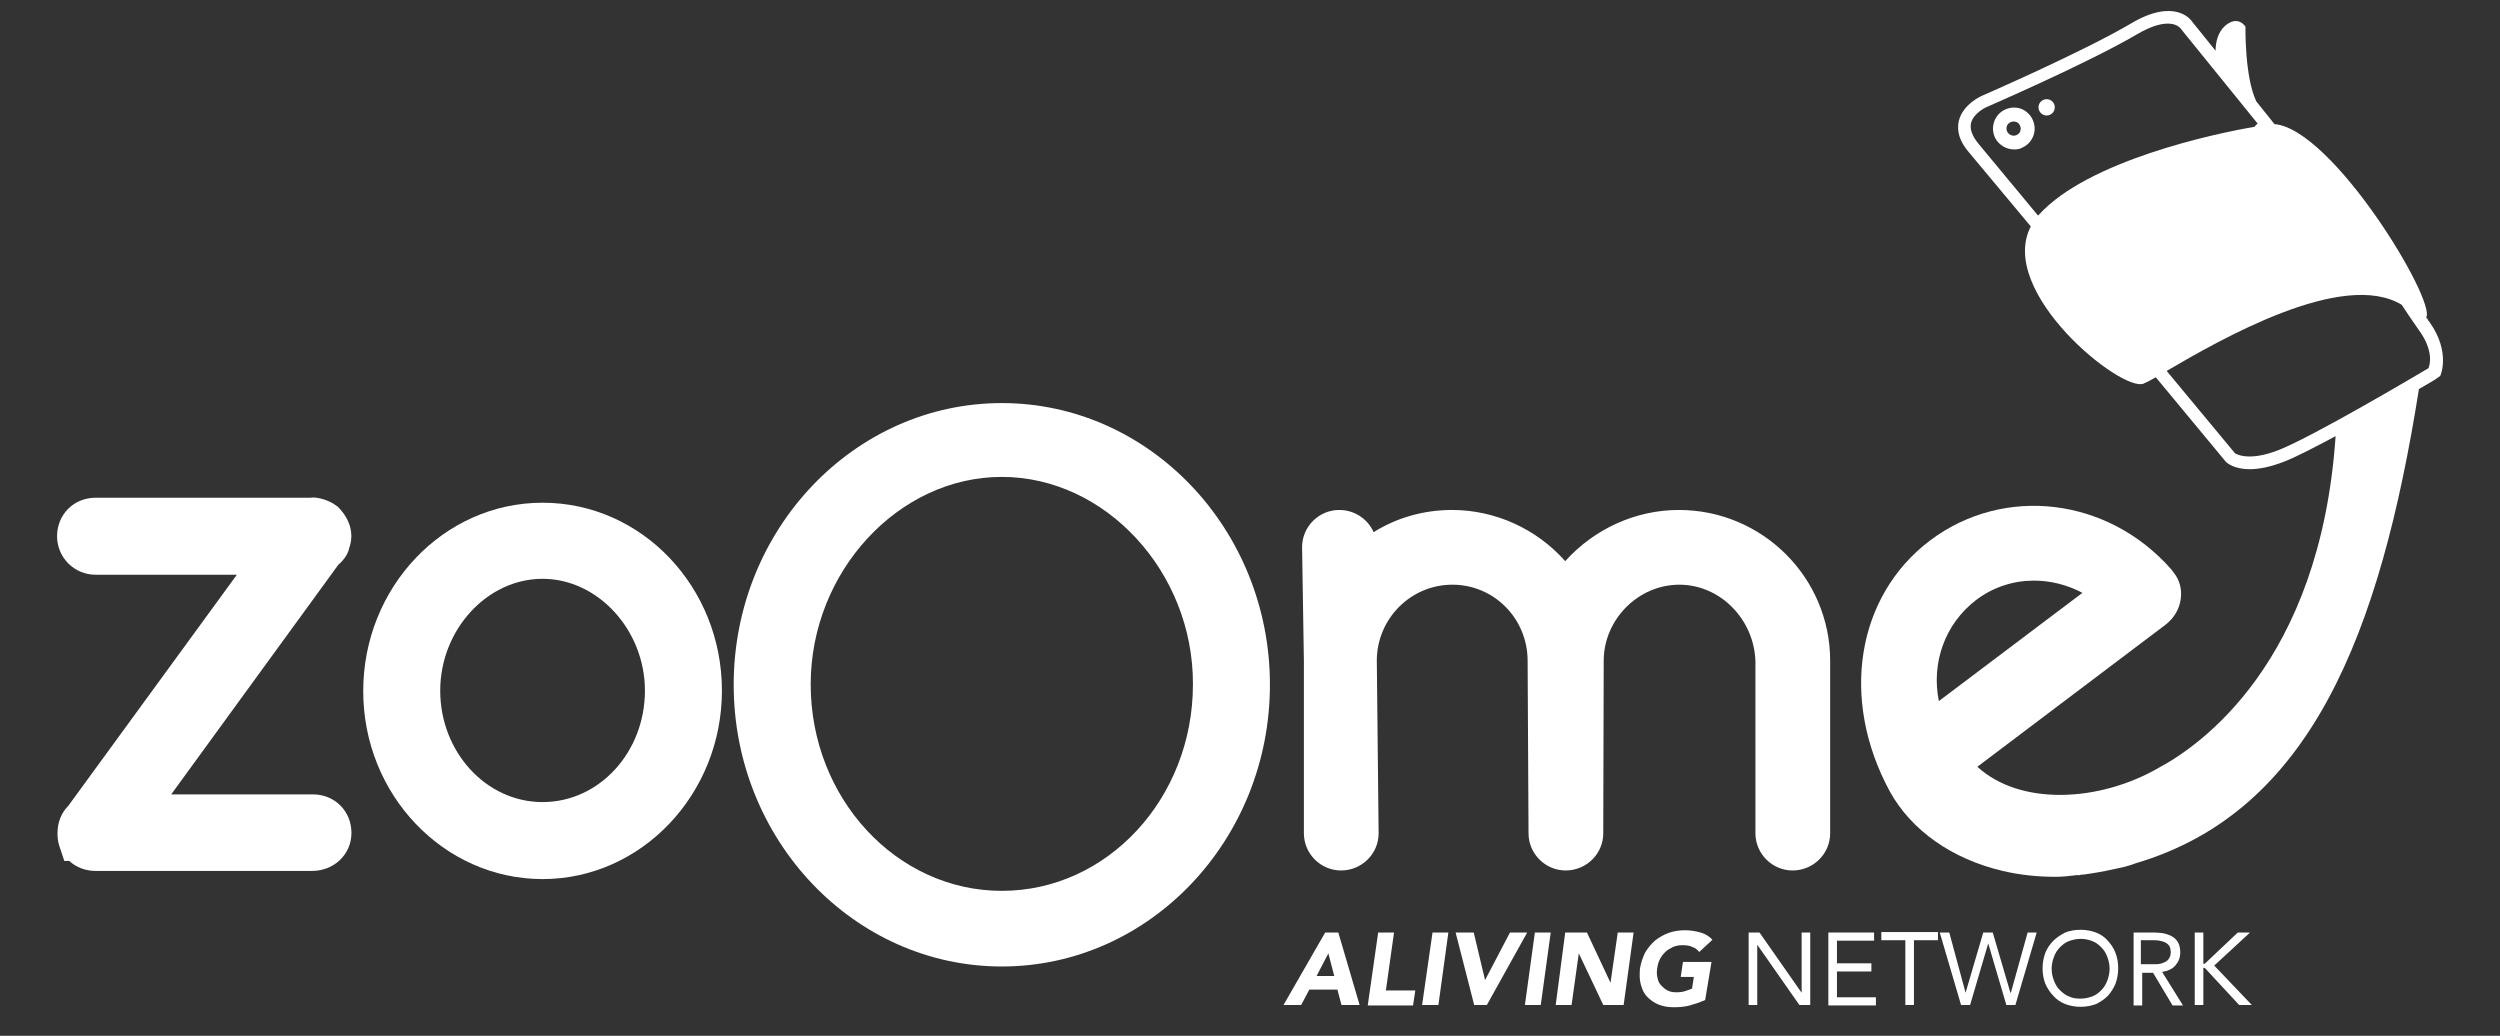 <?xml version="1.0" encoding="utf-8"?>
<!-- Generator: Adobe Illustrator 19.0.0, SVG Export Plug-In . SVG Version: 6.00 Build 0)  -->
<svg version="1.1" xmlns="http://www.w3.org/2000/svg" xmlns:xlink="http://www.w3.org/1999/xlink" x="0px" y="0px"
	 viewBox="0 0 552 228.7" style="enable-background:new 0 0 552 228.7;" xml:space="preserve">
<rect x="0" y="0" width="552" height="228.7" fill="#333333" stroke="none"/>
<style type="text/css">
	.st0{fill:#FFFFFF;}
	.st1{display:none;fill:#101832;}
</style>
<g id="Layer_2">
</g>
<g id="Layer_3">
</g>
<g id="Layer_1">
	<g id="XMLID_131_">
		<path id="XMLID_3_" class="st0" d="M68.9,192.3H21.1c-2.2,0-4.3-0.8-5.8-2.2h-1.1l-1.1-3.3c-0.4-1.2-0.4-2.3-0.4-2.9
			c0-2.4,0.9-4.5,2.4-6l37.2-51H21.1c-4.7,0-8.5-3.8-8.5-8.5c0-4.8,3.7-8.5,8.5-8.5h47.4c1.1-0.2,3.2,0.2,5.1,1.3l1,0.7
			c2.8,2.8,3.6,6.1,2.5,9.1c-0.2,1.2-1.1,2.6-2.4,3.7l-36.9,50.7h31.3c4.8,0,8.5,3.7,8.5,8.5S73.7,192.3,68.9,192.3z M21.1,119.6
			L21.1,119.6L21.1,119.6z"/>
	</g>
	<g id="XMLID_127_">
		<path id="XMLID_5_" class="st0" d="M119.8,194.1c-21.8,0-39.6-18.6-39.6-41.5S97.9,111,119.8,111s39.6,18.6,39.6,41.5
			S141.6,194.1,119.8,194.1z M119.8,127.8c-12.3,0-22.6,11.3-22.6,24.7c0,13.5,10.1,24.6,22.6,24.6c12.5,0,22.6-11,22.6-24.6
			C142.4,139.1,132,127.8,119.8,127.8z"/>
	</g>
	<g id="XMLID_123_">
		<path id="XMLID_7_" class="st0" d="M221.2,213.4c-32.6,0-59.2-27.9-59.2-62.2c0-34.3,26.6-62.2,59.2-62.2s59.2,27.9,59.2,62.2
			C280.4,185.4,253.9,213.4,221.2,213.4z M221.2,105.3c-22.9,0-42.2,21-42.2,45.8c0,25.1,18.9,45.6,42.2,45.6
			c23.3,0,42.2-20.4,42.2-45.6C263.5,126.3,244.1,105.3,221.2,105.3z"/>
	</g>
	<g id="XMLID_91_">
		<path id="XMLID_8_" class="st0" d="M292.6,205.9h2.9l4.7,16h-4l-0.9-3.4h-6.2l-1.8,3.4h-3.9L292.6,205.9z M293.3,210.5l-2.6,5h3.9
			L293.3,210.5z"/>
		<path id="XMLID_9_" class="st0" d="M304.3,205.9h3.5l-1.8,12.8h6.5l-0.5,3.3H302L304.3,205.9z"/>
		<path id="XMLID_10_" class="st0" d="M316.3,205.9h3.5l-2.2,16H314L316.3,205.9z"/>
		<path id="XMLID_11_" class="st0" d="M321.4,205.9h4l2.5,10.5h0l5.5-10.5h3.8l-8.9,16h-2.8L321.4,205.9z"/>
		<path id="XMLID_12_" class="st0" d="M338.9,205.9h3.5l-2.2,16h-3.5L338.9,205.9z"/>
		<path id="XMLID_13_" class="st0" d="M345.6,205.9h4.8l5.2,11.1h0l1.6-11.1h3.5l-2.2,16H354l-5.4-11.4h0l-1.6,11.4h-3.5
			L345.6,205.9z"/>
		<path id="XMLID_14_" class="st0" d="M376.5,220.8c-1.1,0.5-2.3,0.9-3.4,1.2s-2.3,0.4-3.5,0.4c-1.3,0-2.4-0.2-3.4-0.6
			c-1-0.4-1.8-1-2.5-1.7s-1.1-1.6-1.4-2.7c-0.3-1-0.3-2.2-0.2-3.5c0.2-1.3,0.6-2.4,1.1-3.5c0.6-1,1.3-1.9,2.2-2.7
			c0.9-0.7,1.9-1.3,3-1.7c1.1-0.4,2.3-0.6,3.6-0.6c1.3,0,2.4,0.2,3.5,0.5c1,0.3,1.9,0.8,2.6,1.6l-2.9,2.7c-0.4-0.5-0.9-0.9-1.5-1.1
			c-0.6-0.3-1.3-0.4-2.2-0.4c-0.7,0-1.5,0.1-2.1,0.4c-0.6,0.3-1.2,0.6-1.7,1.1c-0.5,0.5-0.9,1-1.2,1.6s-0.5,1.3-0.6,2.1
			c-0.1,0.8-0.1,1.4,0.1,2.1c0.1,0.6,0.4,1.2,0.8,1.6s0.8,0.8,1.4,1.1c0.6,0.3,1.2,0.4,2,0.4c0.8,0,1.4-0.1,2-0.3
			c0.6-0.2,1.1-0.4,1.4-0.5l0.4-2.6h-2.9l0.5-3.3h6.3L376.5,220.8z"/>
		<path id="XMLID_15_" class="st0" d="M386.1,205.9h2.4l9.3,13.3h0v-13.3h1.9v16h-2.4l-9.3-13.3h0v13.3h-1.9V205.9z"/>
		<path id="XMLID_16_" class="st0" d="M403.7,205.9h10.1v1.8h-8.2v5h7.6v1.8h-7.6v5.7h8.6v1.8h-10.5V205.9z"/>
		<path id="XMLID_17_" class="st0" d="M427.9,207.6h-5.3v14.3h-1.9v-14.3h-5.3v-1.8h12.5V207.6z"/>
		<path id="XMLID_18_" class="st0" d="M428.3,205.9h2.1l3.6,13.3h0l3.9-13.3h2.1l3.9,13.3h0.1l3.7-13.3h2l-4.7,16H443l-4-13.6h0
			l-4,13.6H433L428.3,205.9z"/>
		<path id="XMLID_19_" class="st0" d="M459.4,222.3c-1.2,0-2.3-0.2-3.4-0.6c-1-0.4-1.9-1-2.6-1.8c-0.7-0.7-1.3-1.6-1.8-2.7
			c-0.4-1-0.6-2.2-0.6-3.4c0-1.2,0.2-2.3,0.6-3.4c0.4-1,1-1.9,1.8-2.7c0.7-0.7,1.6-1.3,2.6-1.8c1-0.4,2.1-0.6,3.4-0.6
			c1.2,0,2.3,0.2,3.4,0.6c1,0.4,1.9,1,2.6,1.8s1.3,1.6,1.7,2.7c0.4,1,0.6,2.2,0.6,3.4c0,1.2-0.2,2.3-0.6,3.4c-0.4,1-1,1.9-1.7,2.7
			c-0.7,0.7-1.6,1.3-2.6,1.8C461.7,222.1,460.6,222.3,459.4,222.3z M459.4,220.5c0.9,0,1.8-0.2,2.6-0.5c0.8-0.3,1.4-0.8,2-1.4
			c0.6-0.6,1-1.3,1.3-2.1c0.3-0.8,0.5-1.7,0.5-2.6c0-0.9-0.2-1.8-0.5-2.6c-0.3-0.8-0.7-1.5-1.3-2.1c-0.6-0.6-1.2-1.1-2-1.4
			c-0.8-0.3-1.6-0.5-2.6-0.5c-0.9,0-1.8,0.2-2.6,0.5c-0.8,0.3-1.4,0.8-2,1.4c-0.6,0.6-1,1.3-1.3,2.1c-0.3,0.8-0.5,1.7-0.5,2.6
			c0,0.9,0.2,1.8,0.5,2.6c0.3,0.8,0.7,1.5,1.3,2.1c0.6,0.6,1.2,1.1,2,1.4C457.6,220.4,458.4,220.5,459.4,220.5z"/>
		<path id="XMLID_34_" class="st0" d="M470.8,205.9h4.1c0.8,0,1.5,0,2.3,0.1s1.4,0.3,2.1,0.6c0.6,0.3,1.1,0.7,1.5,1.3
			c0.4,0.6,0.6,1.4,0.6,2.4c0,1.2-0.4,2.1-1.1,2.9s-1.7,1.2-2.9,1.4l4.6,7.4h-2.3l-4.3-7.2h-2.4v7.2h-1.9V205.9z M472.7,212.9h1.7
			c0.5,0,1.1,0,1.6,0c0.6,0,1.1-0.1,1.6-0.3c0.5-0.2,0.9-0.4,1.2-0.8c0.3-0.4,0.5-0.9,0.5-1.5c0-0.6-0.1-1-0.3-1.4
			c-0.2-0.3-0.5-0.6-0.9-0.8c-0.4-0.2-0.8-0.3-1.3-0.4c-0.5-0.1-0.9-0.1-1.4-0.1h-2.7V212.9z"/>
		<path id="XMLID_37_" class="st0" d="M484.6,205.9h1.9v6.9h0.3l7.3-6.9h2.7l-7.9,7.3l8.3,8.7h-2.8l-7.6-8.2h-0.3v8.2h-1.9V205.9z"
			/>
	</g>
	<g id="XMLID_1_">
		<path id="XMLID_39_" class="st0" d="M536.5,71.2c-0.1-0.2-0.3-0.4-0.4-0.5c0-0.2-0.2-0.4-0.4-0.6c0,0,0,0,0,0
			c2.3-3.6-20.6-41.6-33.5-42.7l-4-5c-2.6-5.4-2.4-16.5-2.4-16.5s-1.6-2.7-4.5-0.2c-1.6,1.4-2.1,3.7-2.1,5.5l-5.4-6.7
			c0,0-3.6-5.1-13.3,0.7c-10.9,6.4-33,16-33,16s-4.1,1.8-5,5.5c-0.5,2.3,0.2,4.6,2.3,7L448.4,50c-7.5,14.5,20.1,36.7,24.9,34.7
			c0.5-0.2,1.5-0.7,2.7-1.4l15.5,18.7c0.2,0.2,1.8,1.6,5.2,1.6c1.9,0,4.4-0.4,7.7-1.7c2.6-1,6.8-3.2,11.3-5.6
			c-3.4,50.2-30.2,68.5-39,73.2l0,0c-13.1,7.6-30.6,8.5-40.1-0.2l41.6-31.4c1.8-1.4,3-3.4,3.3-5.6c0.3-2.1-0.2-4.2-1.5-5.8l-0.6-0.8
			c-14-15.9-36.9-18.6-53.2-6.4c-16.3,12.3-20,35.1-8.9,55.5c4.7,8.5,13.7,14.9,24.9,17.5c3.8,0.9,7.7,1.3,11.7,1.3
			c1.6,0,3.2-0.2,4.9-0.4c0,0,0,0.1,0,0.1c0.4-0.1,0.8-0.2,1.3-0.2c2.2-0.3,4.5-0.7,6.7-1.2c0.8-0.2,1.5-0.3,2.3-0.5
			c0.8-0.2,1.7-0.5,2.5-0.8c38.5-11.4,53.9-50.4,62.5-104.7c2.3-1.3,3.8-2.2,4-2.4l0.3-0.2l0.4-0.3
			C538.9,82.9,541.1,77.7,536.5,71.2z M436.3,132.5c3.8-2.9,8.3-4.3,12.8-4.3c3.6,0,7.3,0.9,10.7,2.7l-31.7,23.9
			C426.4,146.4,429.4,137.8,436.3,132.5z M450.2,47.4c-0.1,0.1-0.1,0.1-0.2,0.2l-13.1-15.8l0,0c-1.4-1.7-2-3.2-1.7-4.6
			c0.5-2.2,3.3-3.5,3.3-3.5c0.2-0.1,22.2-9.6,33.3-16.1c7.3-4.3,9.5-1.5,9.6-1.4l17.1,21.1c-0.3,0.2-0.5,0.4-0.7,0.7
			C488.9,29.5,461,35.5,450.2,47.4z M536.2,81.3c-3.2,1.9-25.2,14.9-32.9,18c-7,2.8-9.7,0.8-9.8,0.8l-15.1-18.2
			c11.8-6.9,38.9-22.5,51.9-14.6c1.1,1.7,2.4,3.6,3.8,5.6C537.3,77.3,536.6,80.4,536.2,81.3z"/>
		<path id="XMLID_63_" class="st0" d="M446.2,24c-1.2-0.4-2.4-0.3-3.5,0.2c-1.1,0.5-2,1.5-2.4,2.7c-0.4,1.2-0.3,2.4,0.2,3.5l0,0
			c0.8,1.6,2.5,2.6,4.2,2.6c0.7,0,1.4-0.1,2-0.5c1.1-0.5,1.9-1.5,2.3-2.6c0.4-1.2,0.3-2.4-0.2-3.5C448.3,25.3,447.3,24.4,446.2,24z
			 M446.1,28.9c-0.1,0.4-0.4,0.7-0.8,0.9c-0.8,0.4-1.7,0-2.1-0.7c-0.2-0.4-0.2-0.8-0.1-1.2c0.1-0.4,0.4-0.7,0.8-0.9
			c0.4-0.2,0.8-0.2,1.2-0.1c0.4,0.1,0.7,0.4,0.9,0.8C446.2,28.1,446.2,28.5,446.1,28.9z"/>
		<circle id="XMLID_64_" class="st0" cx="451.9" cy="23.7" r="1.8"/>
		<path id="XMLID_65_" class="st0" d="M370.7,112.6c-9.6,0-18.7,4.2-25.1,11.3c-6.3-7.1-15.4-11.3-25-11.3c-6.2,0-12.2,1.7-17.3,4.9
			c-1.3-2.9-4.2-4.9-7.6-4.9c-4.5,0-8.2,3.7-8.2,8.2l0.4,25.2V184c0,4.5,3.7,8.2,8.2,8.2c4.6,0,8.3-3.7,8.3-8.2l-0.4-38.1
			c0-9.3,7.5-16.8,16.7-16.8c9.2,0,16.6,7.5,16.6,16.8l0.2,38.1c0,4.5,3.7,8.2,8.2,8.2c4.6,0,8.3-3.7,8.3-8.2l0.1-38.1
			c0-9.1,7.6-16.8,16.7-16.8c9,0,16.5,7.6,16.8,16.9V184c0,4.5,3.7,8.2,8.2,8.2c4.6,0,8.3-3.7,8.3-8.2v-38.1
			C404.1,127.5,389.1,112.6,370.7,112.6z"/>
	</g>
	<path id="XMLID_42_" class="st1" d="M435.8,32.7l56.7,68.3c0,0,3,2.9,11.4-0.4c8.4-3.3,33.4-18.3,33.4-18.3s2.3-4-2-10.3
		c-4.3-6.3-8.1-11.8-8.1-11.8l-39.6-9.1c0,0-7.8-4.1-0.6-11.8c6.8-6,7.3-6.8,13.3-11.9L482.5,5.2c0,0-2.7-4-11.4,1.1
		C460,12.9,438,22.4,438,22.4S430,25.9,435.8,32.7z"/>
</g>
</svg>
